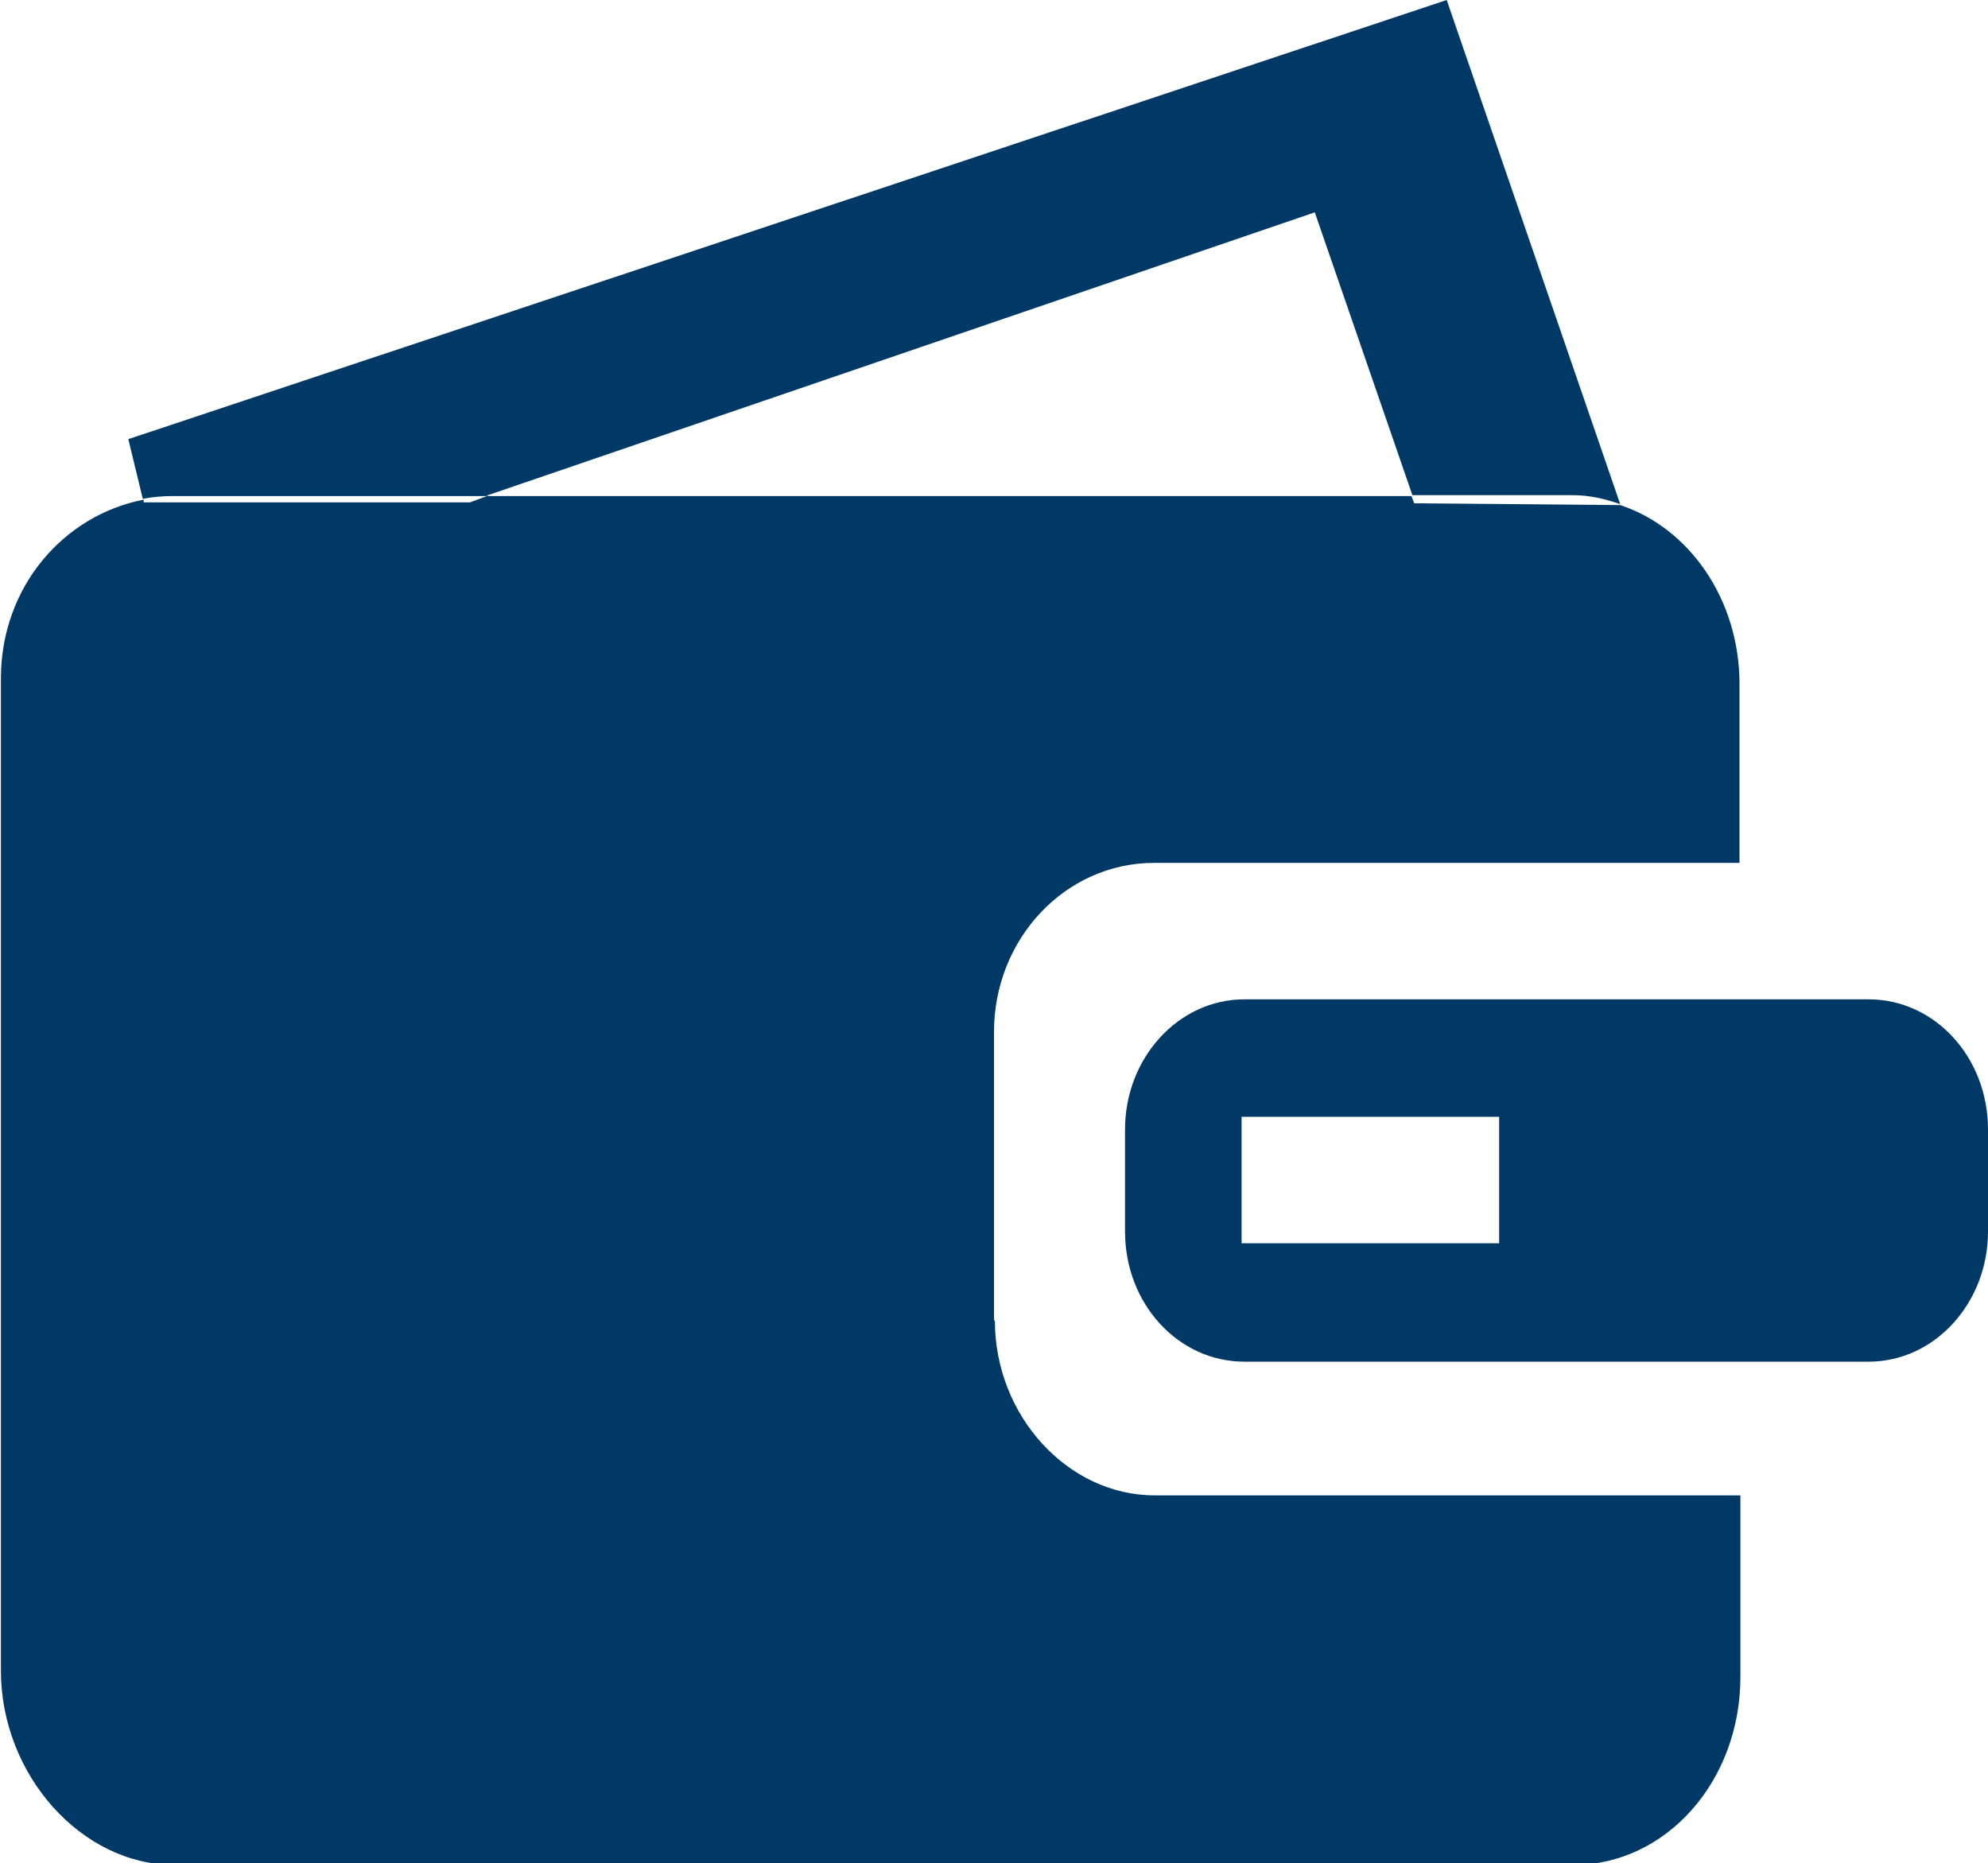 <?xml version="1.0" encoding="UTF-8"?>
<svg id="Layer_1" data-name="Layer 1" xmlns="http://www.w3.org/2000/svg" viewBox="0 0 22 20.62">
  <defs>
    <style>
      .cls-1 {
        fill: #003966;
        fill-rule: evenodd;
        stroke-width: 0px;
      }
    </style>
  </defs>
  <path class="cls-1" d="m11,14.61v-3.19c0-1.03.79-1.87,1.77-1.87h6.48v-1.98c0-.94-.56-1.73-1.32-1.98h0s-2.28-.02-2.28-.02l-.03-.08H5.39l-.19.07H1.59s0-.03,0-.03c-.88.17-1.58.96-1.58,1.98v10.98c0,1.15.89,2.15,1.92,2.15h15.48c1.03,0,1.85-.93,1.85-2.08v-2.01h-6.48c-.97,0-1.77-.89-1.77-1.93h0Z"/>
  <path class="cls-1" d="m20.68,11.06h-6.91c-.73,0-1.32.65-1.32,1.44v1.13c0,.8.59,1.44,1.32,1.44h6.91c.73,0,1.32-.65,1.32-1.44v-1.13c0-.8-.59-1.44-1.32-1.44h0Zm-4.09,2.7h-2.85v-1.4h2.85v1.4h0Z"/>
  <path class="cls-1" d="m5.4,5.48l9.15-3.13,1.08,3.13h1.77c.19,0,.36.04.53.1l-1.92-5.58L1.42,4.86l.16.66c.11-.02.22-.03.33-.03h3.48Z"/>
</svg>